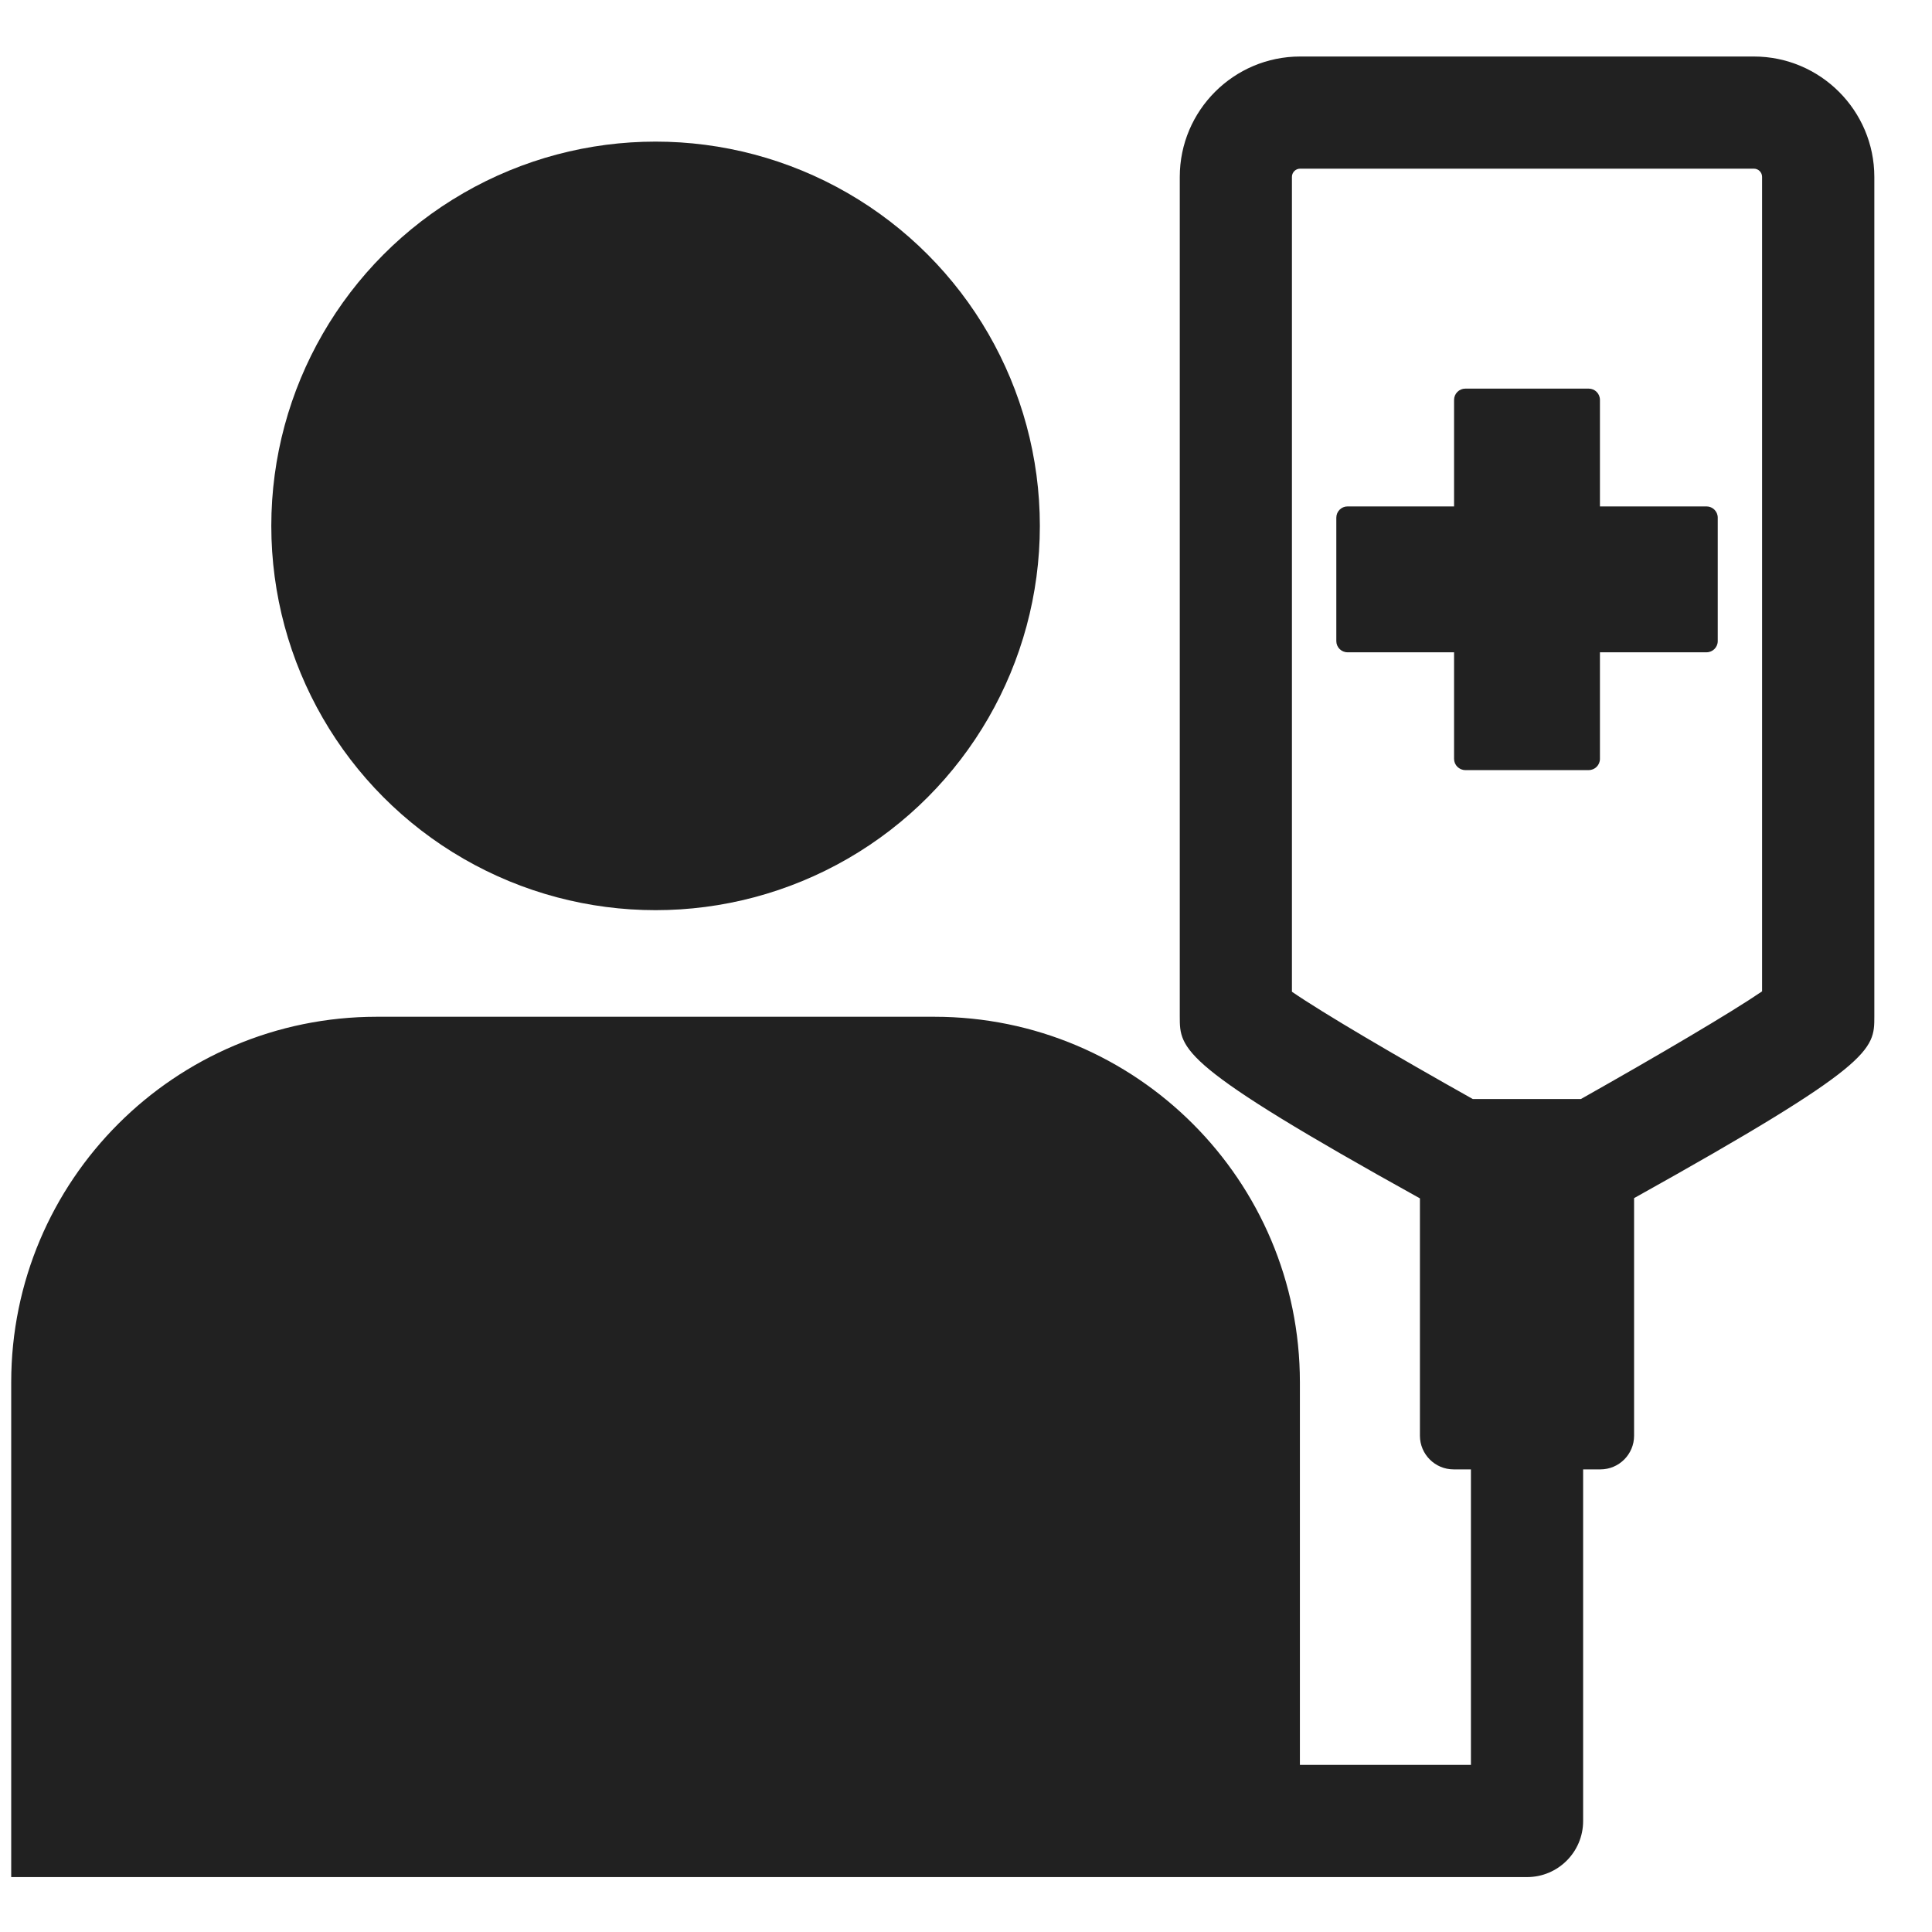 <?xml version="1.0" encoding="UTF-8"?>
<svg width="40px" height="40px" viewBox="0 0 40 40" version="1.1" xmlns="http://www.w3.org/2000/svg" xmlns:xlink="http://www.w3.org/1999/xlink">
    <title>Patient-icon</title>
    <g id="Design" stroke="none" stroke-width="1" fill="none" fill-rule="evenodd">
        <g id="More-menu" transform="translate(-68, -543)">
            <g id="Menu-list" transform="translate(0, 263)">
                <g id="List-Copy" transform="translate(0, 240)">
                    <g id="Patient-icon" transform="translate(68, 40)">
                        <rect id="Rectangle" x="0" y="0" width="40" height="40"></rect>
                        <g transform="translate(0, 1)" fill="#212121" fill-rule="nonzero">
                            <path d="M36.312,0.17 L26.918,0.17 C25.544,0.17 24.426,1.288 24.426,2.662 L24.426,20.045 C24.426,20.732 24.426,21.053 29.398,23.811 L29.398,28.725 C29.398,29.109 29.711,29.422 30.095,29.422 L30.454,29.422 L30.454,35.54 L26.913,35.54 L26.913,27.62 C26.913,23.44 23.525,20.051 19.344,20.051 L7.801,20.051 C3.621,20.051 0.232,23.44 0.232,27.62 L0.232,37.863 L18.896,37.863 L26.913,37.863 L31.616,37.863 C32.257,37.863 32.777,37.343 32.777,36.702 L32.777,29.422 L33.135,29.422 C33.52,29.422 33.832,29.109 33.832,28.725 L33.832,23.806 C38.804,21.035 38.806,20.736 38.806,20.045 L38.806,2.662 C38.805,1.288 37.687,0.17 36.312,0.17 Z M36.482,19.525 C35.835,19.967 34.326,20.854 32.731,21.754 L30.492,21.754 C28.897,20.859 27.39,19.974 26.748,19.533 L26.748,2.662 C26.748,2.568 26.825,2.492 26.918,2.492 L36.312,2.492 C36.406,2.492 36.482,2.568 36.482,2.662 L36.482,19.525 Z" id="Shape"></path>
                            <circle id="Oval" cx="13.573" cy="9.888" r="7.956"></circle>
                            <path d="M35.332,9.485 L33.125,9.485 L33.125,7.279 C33.125,7.15 33.021,7.046 32.893,7.046 L30.338,7.046 C30.21,7.046 30.105,7.15 30.105,7.279 L30.105,9.485 L27.899,9.485 C27.771,9.485 27.667,9.589 27.667,9.718 L27.667,12.273 C27.667,12.401 27.771,12.505 27.899,12.505 L30.105,12.505 L30.105,14.712 C30.105,14.84 30.21,14.944 30.338,14.944 L32.893,14.944 C33.021,14.944 33.125,14.84 33.125,14.712 L33.125,12.505 L35.332,12.505 C35.46,12.505 35.564,12.401 35.564,12.273 L35.564,9.718 C35.564,9.589 35.46,9.485 35.332,9.485 Z" id="Path"></path>
                        </g>
                    </g>
                </g>
            </g>
        </g>
    </g>
</svg>